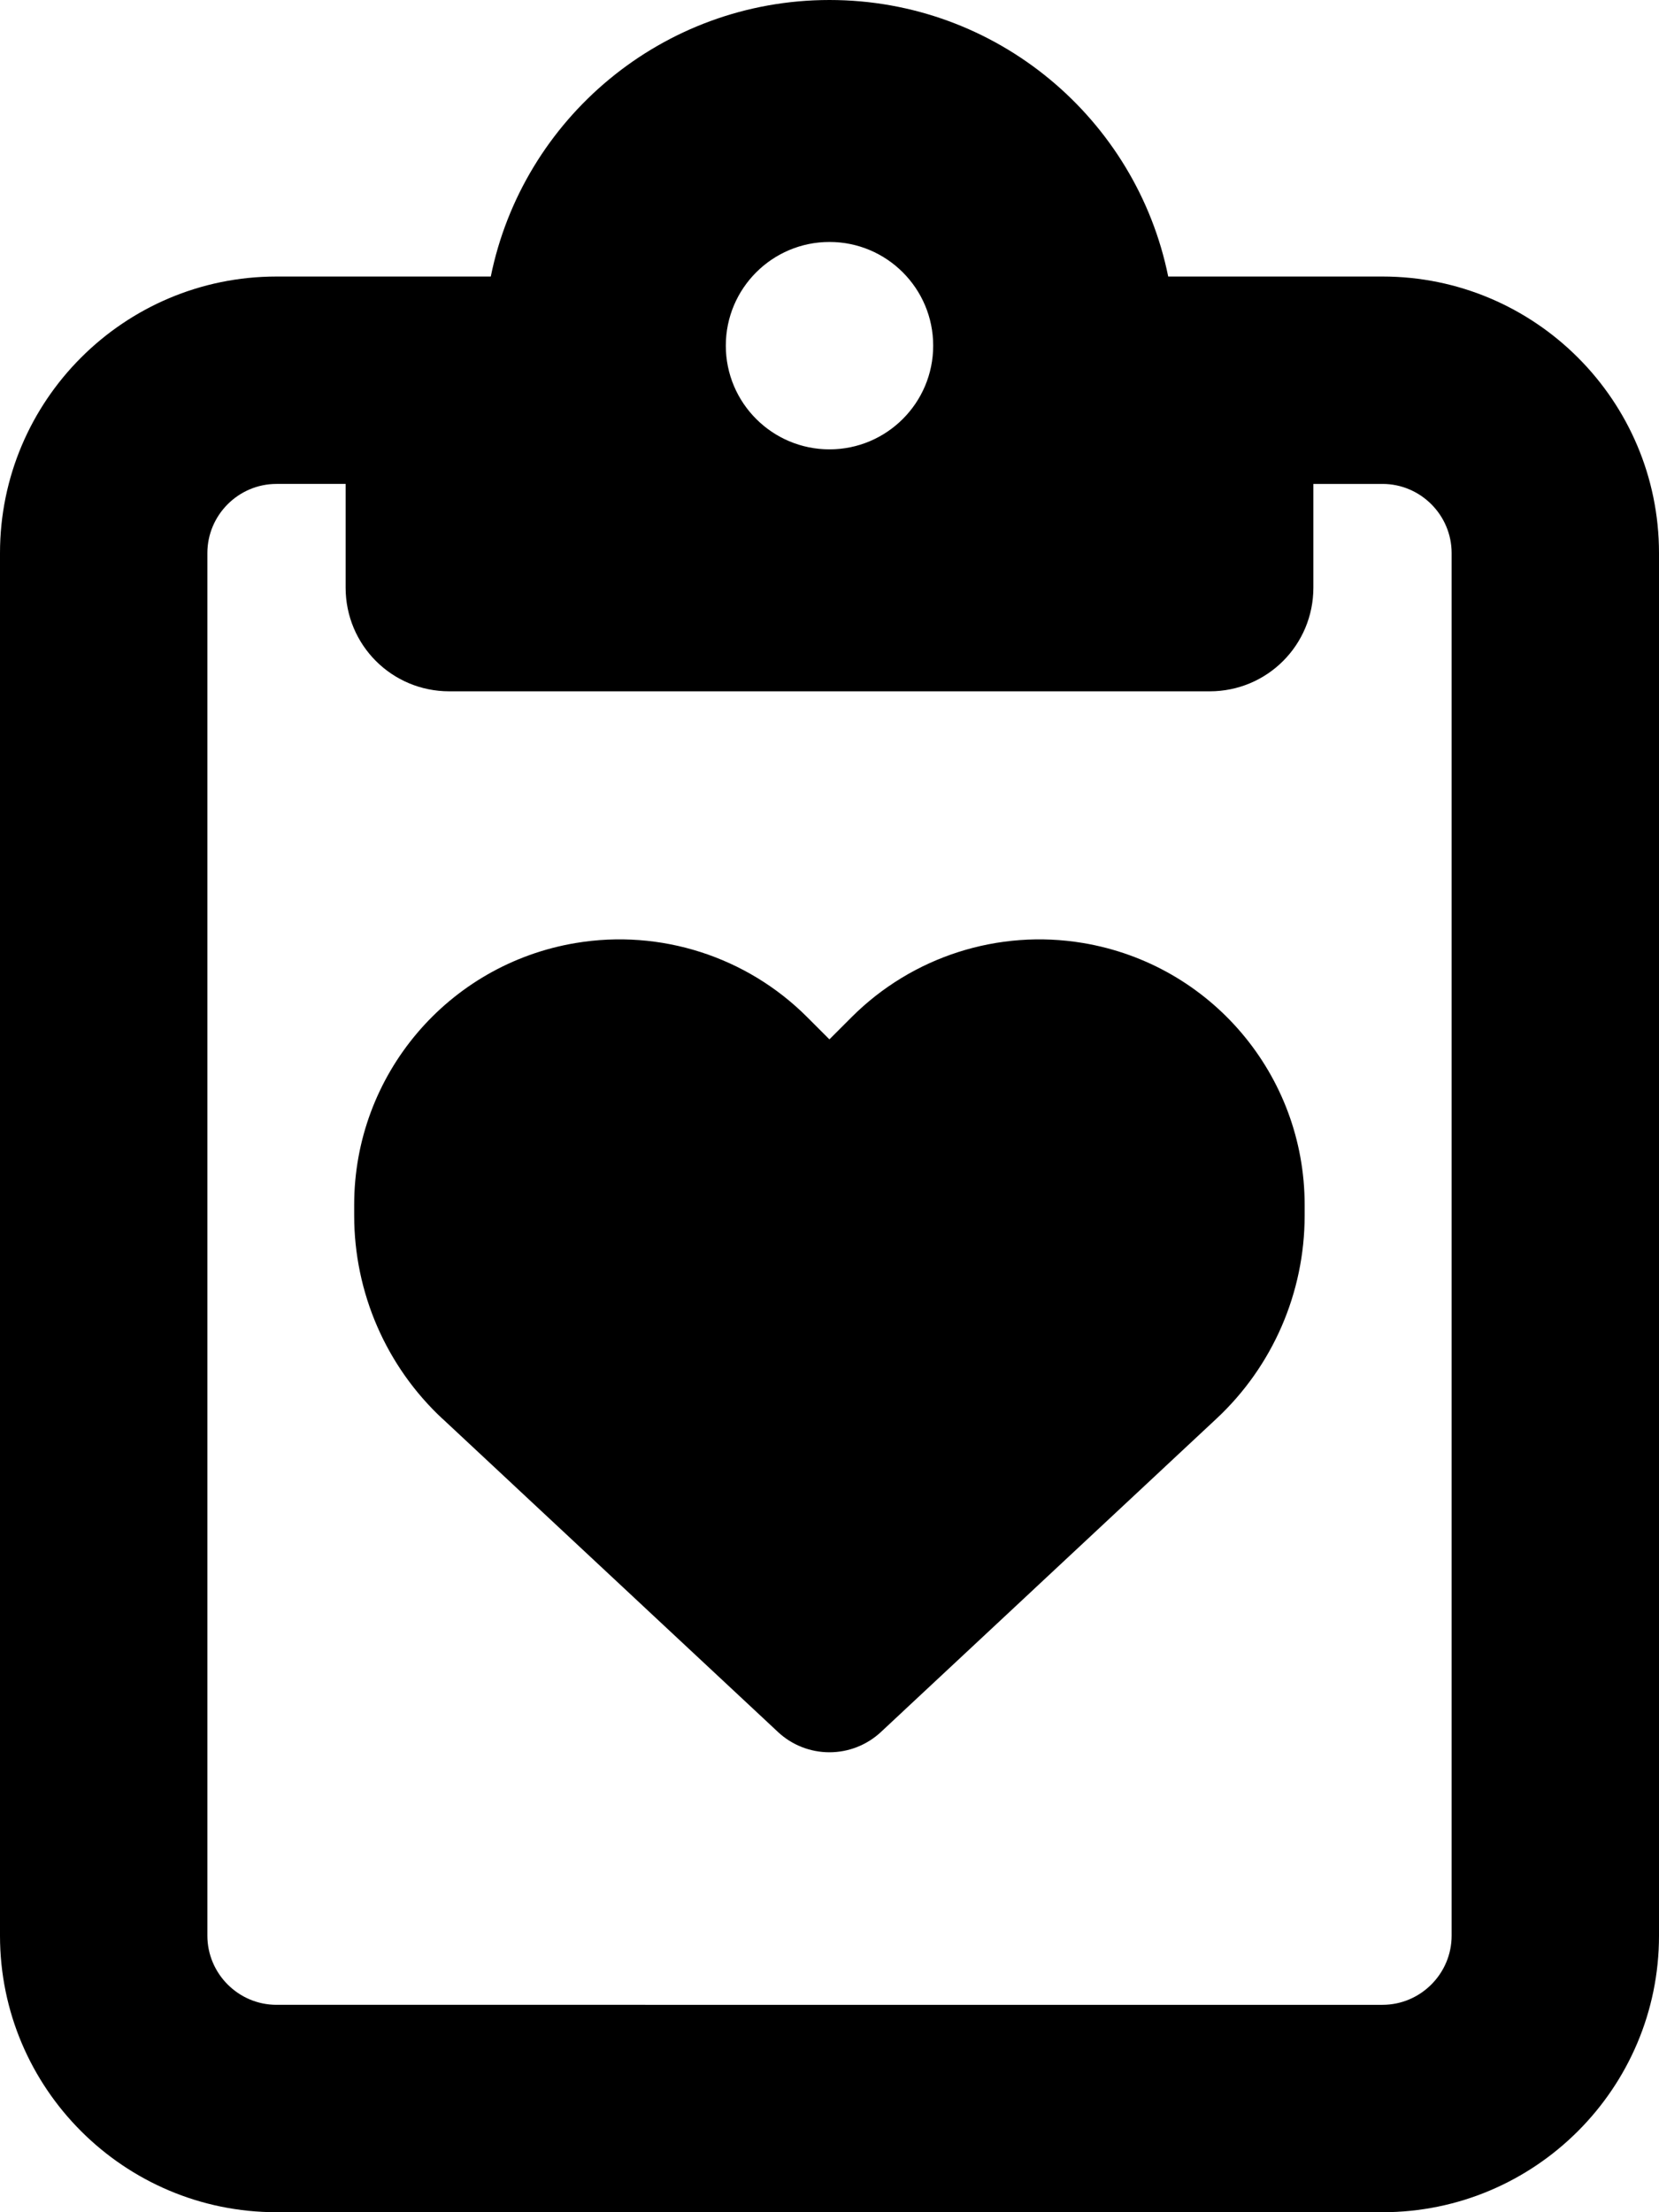 <?xml version="1.0" encoding="UTF-8"?>
<svg id="Layer_1" data-name="Layer 1" xmlns="http://www.w3.org/2000/svg" viewBox="0 0 384 512">
  <path d="M320,64h-49.6C263,27.5,230.7,0,192,0s-71,27.5-78.4,64h-49.6C28.7,64,0,92.7,0,128v320c0,35.3,28.7,64,64,64h256c35.3,0,64-28.7,64-64V128c0-35.3-28.7-64-64-64ZM80,112v24c0,13.3,10.7,24,24,24h176c13.3,0,24-10.7,24-24v-24h16c8.8,0,16,7.2,16,16v320c0,8.8-7.2,16-16,16H64c-8.8,0-16-7.2-16-16V128c0-8.8,7.2-16,16-16h16ZM168,80c0-13.25,10.75-24,24-24s24,10.75,24,24-10.75,24-24,24-24-10.75-24-24Z"/>
  <path d="M102.45,328.38l77.64,72.49c3.22,3.01,7.48,4.68,11.9,4.68s8.68-1.68,11.9-4.68l77.64-72.49c13.06-12.16,20.45-29.22,20.45-47.05v-2.49c0-30.04-21.7-55.64-51.3-60.59-19.59-3.27-39.53,3.14-53.54,17.14l-5.16,5.16-5.16-5.16c-14.01-14.01-33.95-20.41-53.54-17.14-29.61,4.94-51.3,30.55-51.3,60.59v2.49c0,17.83,7.39,34.89,20.45,47.05Z"/>
</svg>